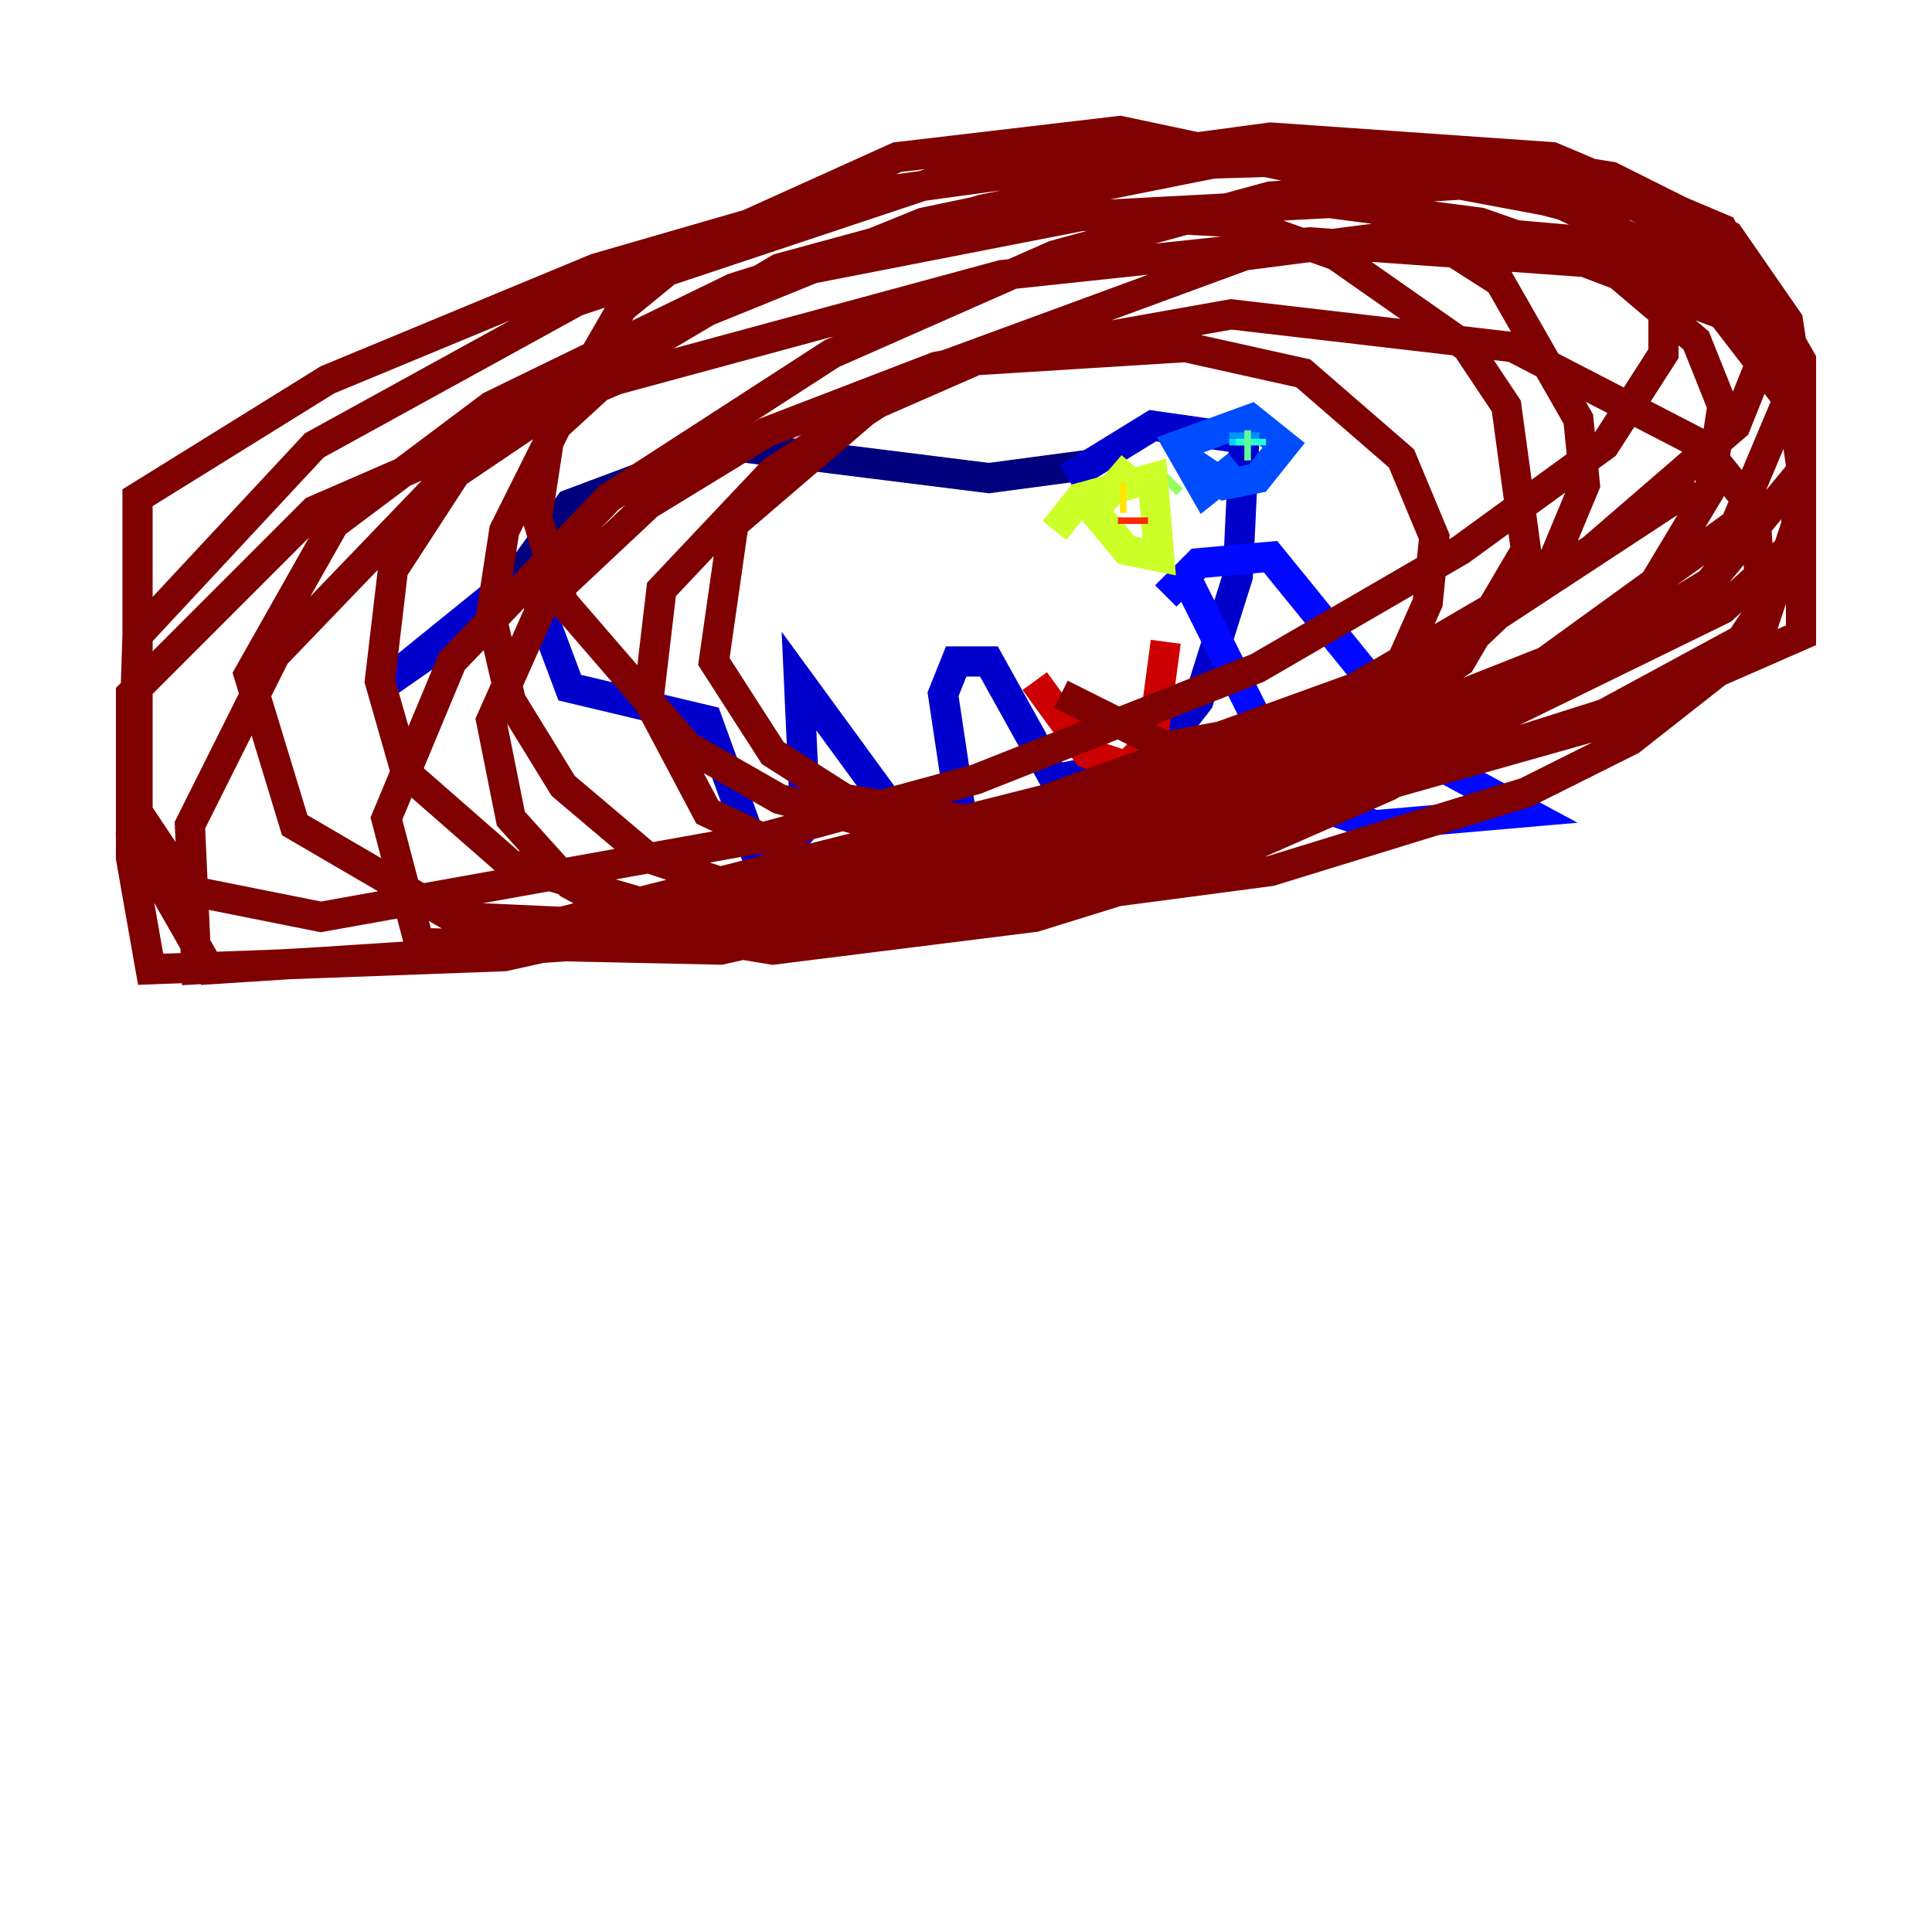 <?xml version="1.0" encoding="utf-8" ?>
<svg baseProfile="tiny" height="128" version="1.2" viewBox="0,0,128,128" width="128" xmlns="http://www.w3.org/2000/svg" xmlns:ev="http://www.w3.org/2001/xml-events" xmlns:xlink="http://www.w3.org/1999/xlink"><defs /><polyline fill="none" points="34.278,38.183 37.749,33.41 48.163,29.505 65.519,31.675 72.027,30.807" stroke="#00007f" stroke-width="2" /><polyline fill="none" points="34.278,38.183 25.166,45.559 35.146,38.617 37.749,45.559 46.861,47.729 50.332,57.275 51.634,56.841 53.37,54.671 52.936,45.125 61.18,56.407 63.783,54.671 62.481,45.993 63.349,43.824 65.519,43.824 69.858,51.634 76.366,50.332 79.403,46.427 82.007,38.183 82.441,29.071 76.366,28.203 70.725,31.675" stroke="#0000cc" stroke-width="2" /><polyline fill="none" points="77.234,39.485 79.403,37.315 84.176,36.881 95.458,50.766 101.098,53.803 91.119,54.671 88.515,53.803 83.308,47.729 78.102,37.315" stroke="#0008ff" stroke-width="2" /><polyline fill="none" points="78.536,30.373 81.139,32.108 83.308,31.675 85.044,29.505 82.875,27.77 78.102,29.505 79.837,32.542 82.007,30.807" stroke="#004cff" stroke-width="2" /><polyline fill="none" points="82.441,28.637 82.441,29.505" stroke="#0090ff" stroke-width="2" /><polyline fill="none" points="82.441,29.071 82.441,29.505" stroke="#00d4ff" stroke-width="2" /><polyline fill="none" points="82.875,29.071 82.875,29.505" stroke="#29ffcd" stroke-width="2" /><polyline fill="none" points="82.875,29.505 82.441,29.505" stroke="#5fff96" stroke-width="2" /><polyline fill="none" points="77.234,32.108 77.668,31.675" stroke="#96ff5f" stroke-width="2" /><polyline fill="none" points="75.064,30.807 72.461,33.844 74.63,36.447 76.8,36.881 76.366,31.675 71.593,32.976 69.858,35.146" stroke="#cdff29" stroke-width="2" /><polyline fill="none" points="74.197,32.976 74.63,32.976" stroke="#ffe500" stroke-width="2" /><polyline fill="none" points="74.63,32.976 74.63,32.976" stroke="#ffa600" stroke-width="2" /><polyline fill="none" points="74.63,32.976 74.63,32.976" stroke="#ff6700" stroke-width="2" /><polyline fill="none" points="75.064,34.712 75.064,34.278" stroke="#ff2800" stroke-width="2" /><polyline fill="none" points="68.556,45.125 72.027,49.898 74.63,50.766 76.366,49.031 77.234,42.522" stroke="#cc0000" stroke-width="2" /><polyline fill="none" points="70.291,45.993 77.234,49.464 88.949,47.295 92.854,43.824 94.59,39.919 95.024,35.58 92.854,30.373 86.346,24.732 78.536,22.997 64.651,23.864 57.709,26.902 48.597,34.712 47.295,43.824 51.2,49.898 55.973,52.936 65.953,54.671 83.308,51.2 94.59,45.125 102.834,37.315 105.003,32.108 104.57,27.77 99.363,18.658 88.515,11.715 74.197,8.678 59.444,10.414 45.993,16.488 41.22,20.393 36.447,28.637 35.58,34.278 37.315,39.919 45.559,49.464 51.634,52.936 59.878,55.105 73.329,54.237 91.552,47.295 96.759,43.824 101.098,36.447 99.797,26.902 97.193,22.997 88.515,16.922 82.441,14.752 65.953,13.885 51.634,17.79 42.088,23.43 36.881,28.203 33.41,35.146 32.542,40.786 33.844,46.427 37.315,52.068 42.956,56.841 52.068,59.878 61.18,60.746 84.176,57.709 101.098,52.502 108.041,49.031 114.115,44.258 116.719,40.352 116.285,33.844 112.814,29.505 100.231,22.997 81.573,20.827 62.047,24.298 50.766,28.637 42.956,33.41 36.014,39.919 32.542,47.729 33.844,54.237 37.749,58.576 43.39,61.614 51.2,62.915 68.556,60.746 81.139,56.841 91.986,52.068 102.834,45.559 109.342,39.051 113.248,32.542 114.115,26.902 112.38,22.563 106.739,17.79 98.061,14.752 88.081,13.451 71.593,14.319 53.803,17.79 39.919,23.43 31.675,29.071 26.034,37.749 25.166,45.125 26.902,51.2 33.844,57.275 44.258,60.312 54.671,60.312 68.556,57.709 94.59,49.898 114.115,40.352 118.888,36.014 119.322,30.807 118.454,24.732 114.115,19.525 105.871,16.054 95.891,15.186 82.441,16.922 61.18,24.732 51.2,31.241 43.824,39.051 42.956,46.427 46.861,53.803 54.237,57.275 64.651,58.142 78.969,55.973 106.305,47.295 116.719,41.654 119.322,33.844 119.322,26.902 118.454,21.261 114.549,15.62 106.739,11.715 95.891,9.98 80.271,10.848 65.085,13.885 48.597,19.091 32.542,26.902 22.129,34.712 16.488,44.691 19.525,54.671 29.939,60.746 49.031,61.614 68.556,58.576 105.437,48.163 119.322,42.088 119.322,28.637 118.02,23.43 113.248,18.224 103.268,13.451 89.383,10.848 75.064,10.414 55.973,13.017 39.485,17.79 21.695,25.166 9.112,32.976 9.112,53.803 12.583,59.01 21.261,60.746 50.332,55.539 64.651,51.634 83.308,44.258 96.759,36.447 106.305,29.505 110.21,23.43 110.21,18.224 106.305,14.319 98.061,12.149 84.176,13.017 69.858,16.922 55.105,23.43 40.352,32.976 29.939,43.824 25.6,54.237 27.77,62.481 47.729,62.915 67.254,58.576 99.797,46.861 113.248,38.617 119.322,31.241 119.322,23.864 115.851,17.79 108.041,13.451 94.59,10.414 79.837,10.848 61.18,14.752 45.125,21.261 29.071,32.108 18.224,43.39 12.583,54.671 13.017,64.217 28.203,63.349 69.424,52.936 89.817,45.559 105.437,36.447 114.983,28.203 117.586,21.695 114.115,15.186 102.834,10.414 84.176,9.112 61.614,12.149 38.183,19.959 20.827,29.505 9.112,42.088 8.678,55.105 13.885,64.217 40.786,62.481 65.085,56.841 83.742,51.2 102.4,43.824 114.983,34.712 118.454,26.468 114.115,20.827 105.003,17.356 86.78,16.054 66.386,18.224 40.786,25.166 20.827,33.844 8.678,45.993 8.678,56.841 9.98,64.217 33.41,63.349 56.841,58.142 80.271,50.332 98.495,41.22 112.38,32.108" stroke="#7f0000" stroke-width="2" /></svg>
